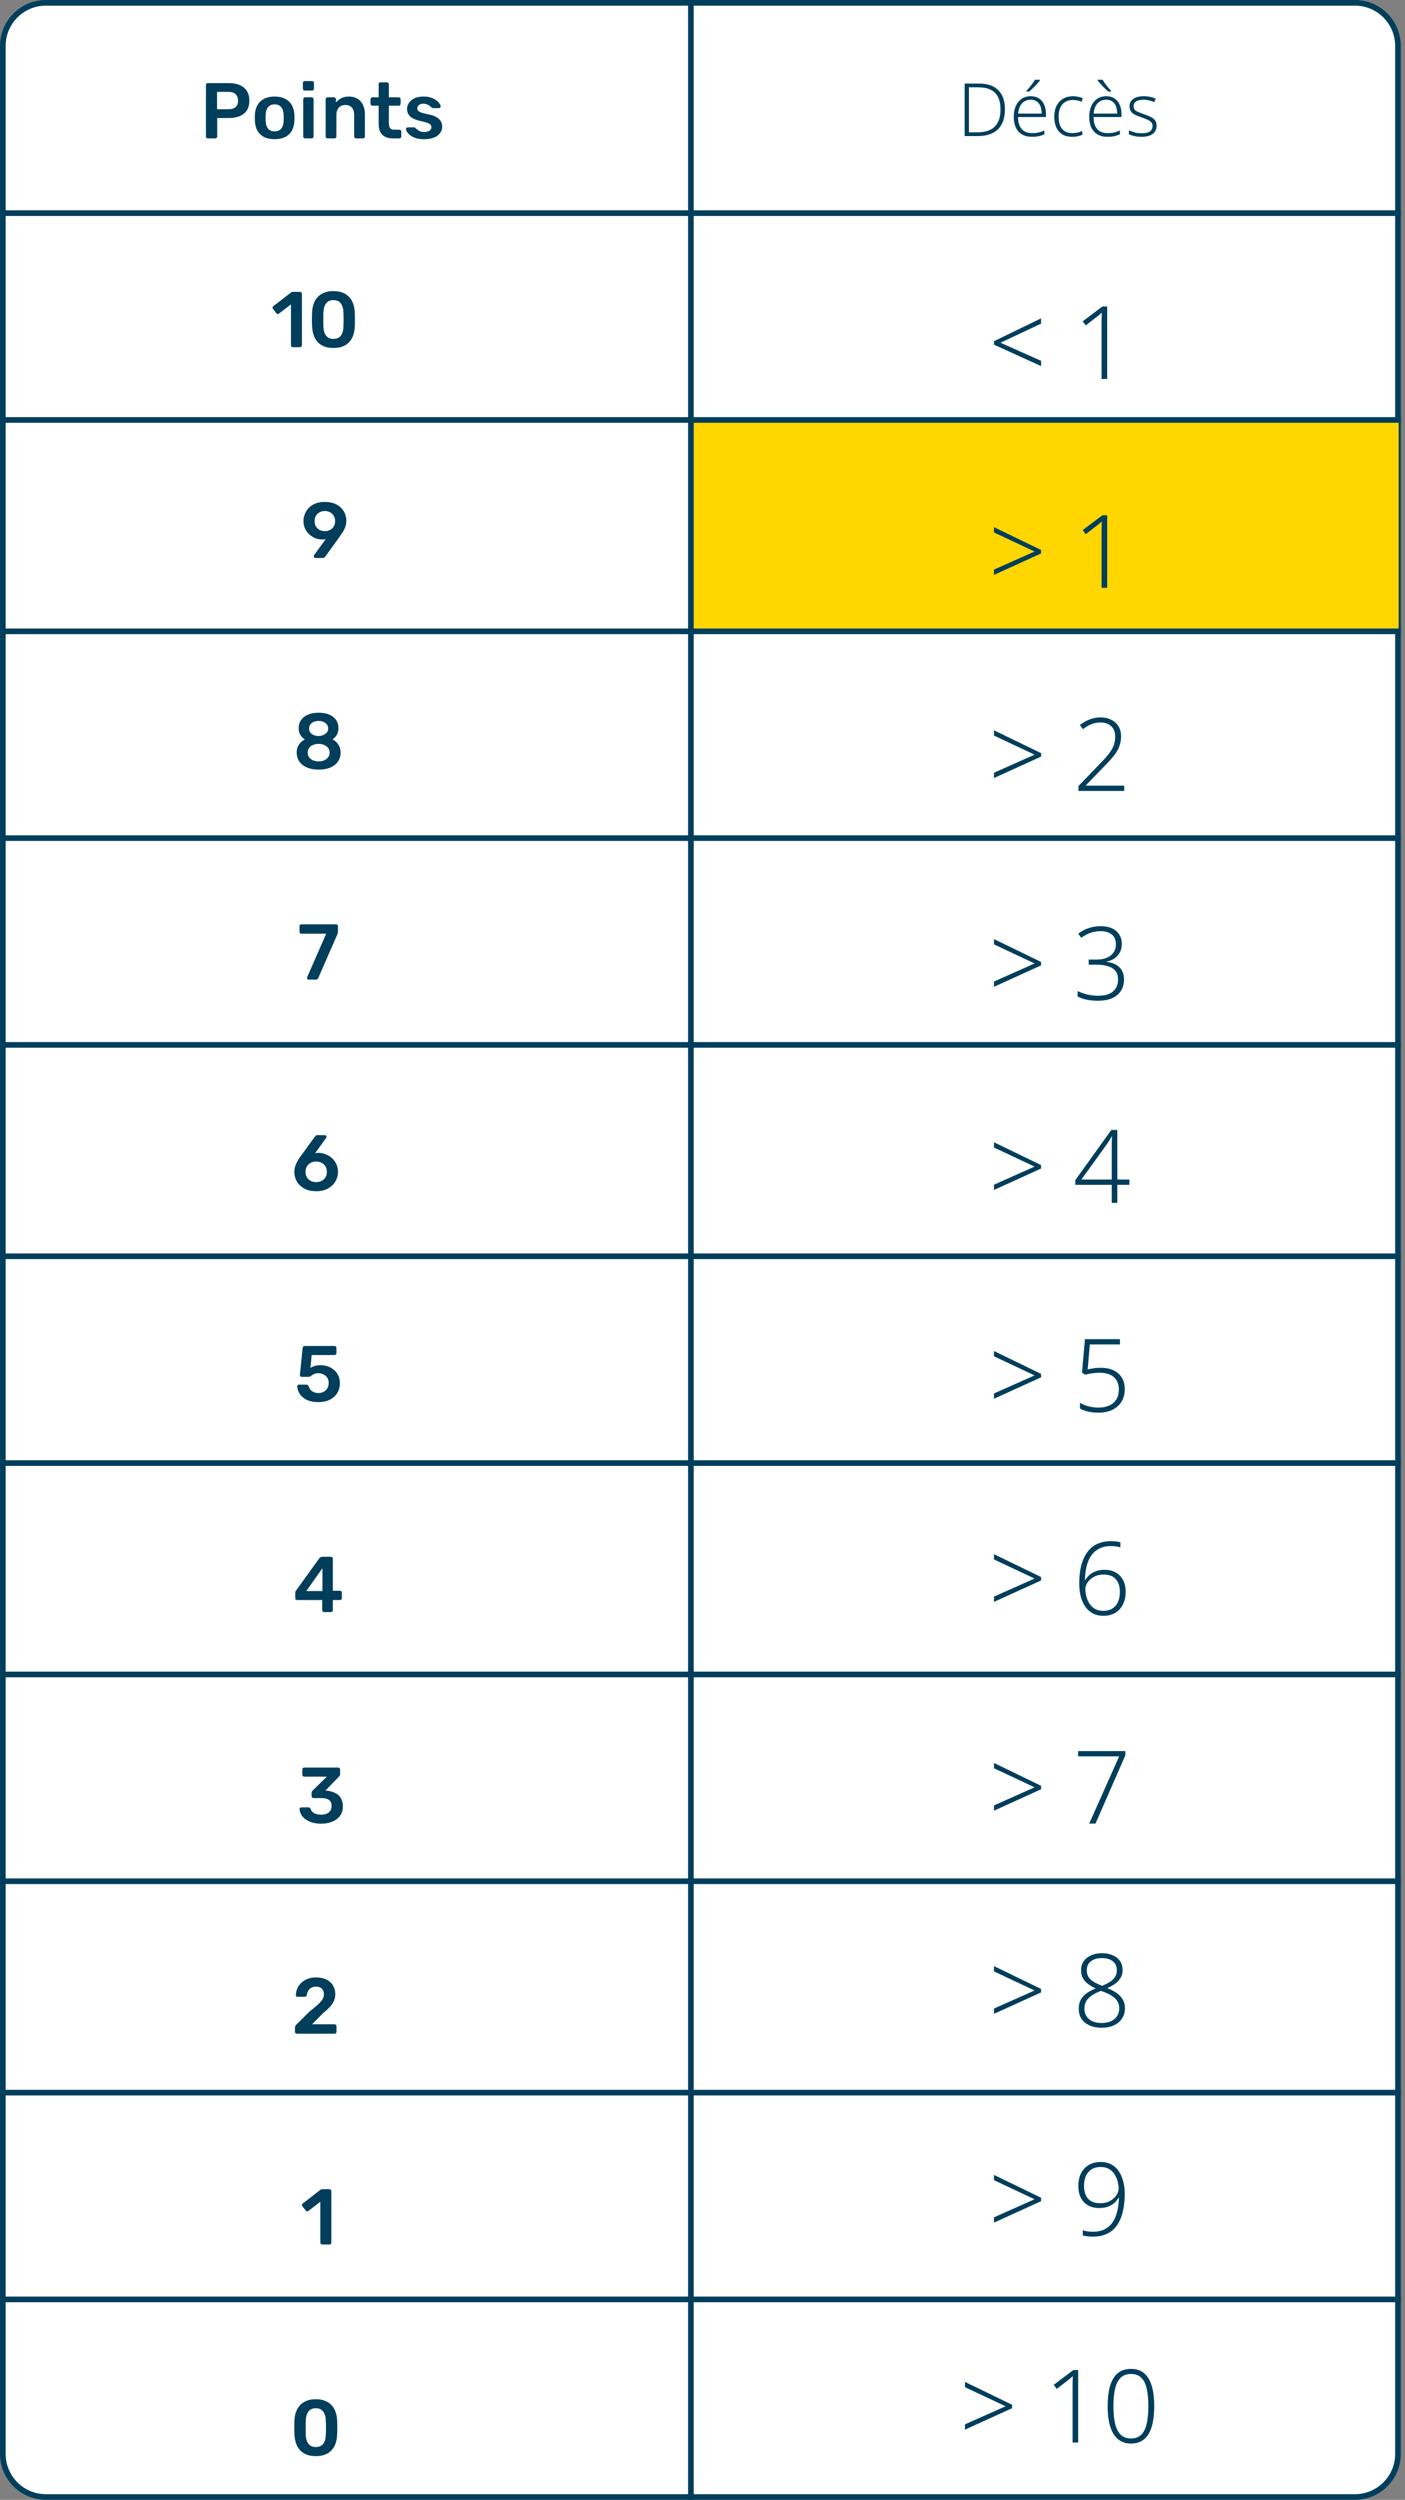 <svg width="221" height="393" viewBox="0 0 221 393" fill="none" xmlns="http://www.w3.org/2000/svg">
<rect x="0" y="0" width="221" height="393" fill="#808080" stroke="none"/>
<path d="M0.444 7.224C0.444 3.479 3.479 0.444 7.224 0.444H213.116C216.861 0.444 219.896 3.479 219.896 7.224V385.776C219.896 389.521 216.861 392.556 213.116 392.556H7.224C3.479 392.556 0.444 389.521 0.444 385.776V7.224Z" fill="white" stroke="#003E5C" stroke-width="0.887"/>
<rect x="109" y="66" width="111" height="33" fill="#FFD600"/>
<line y1="33.511" x2="220.34" y2="33.511" stroke="#003E5C" stroke-width="0.887"/>
<line x1="108.676" y1="1.9477e-08" x2="108.676" y2="393" stroke="#003E5C" stroke-width="0.891"/>
<path d="M158.071 17.184C158.071 18.109 157.905 18.883 157.574 19.508C157.25 20.132 156.769 20.602 156.129 20.918C155.497 21.234 154.711 21.392 153.771 21.392H151.737V13.139H154.025C154.896 13.139 155.632 13.293 156.233 13.601C156.834 13.909 157.289 14.364 157.597 14.965C157.913 15.566 158.071 16.306 158.071 17.184ZM157.377 17.207C157.377 16.429 157.25 15.786 156.996 15.277C156.742 14.761 156.356 14.375 155.84 14.121C155.324 13.859 154.676 13.728 153.898 13.728H152.407V20.802H153.725C154.95 20.802 155.863 20.505 156.464 19.912C157.073 19.311 157.377 18.409 157.377 17.207ZM162.139 15.127C162.671 15.127 163.11 15.25 163.457 15.497C163.811 15.736 164.077 16.067 164.254 16.491C164.439 16.915 164.531 17.404 164.531 17.959V18.398H160.139C160.139 19.222 160.328 19.85 160.706 20.282C161.091 20.713 161.634 20.929 162.335 20.929C162.721 20.929 163.056 20.898 163.341 20.837C163.626 20.775 163.938 20.667 164.277 20.513V21.114C163.969 21.253 163.665 21.353 163.364 21.415C163.064 21.476 162.713 21.507 162.312 21.507C161.703 21.507 161.183 21.38 160.752 21.126C160.328 20.872 160.004 20.509 159.781 20.039C159.565 19.561 159.457 19.007 159.457 18.375C159.457 17.743 159.561 17.184 159.769 16.699C159.977 16.213 160.282 15.832 160.682 15.554C161.083 15.269 161.569 15.127 162.139 15.127ZM162.139 15.681C161.569 15.681 161.11 15.87 160.763 16.248C160.417 16.618 160.212 17.153 160.151 17.855H163.85C163.85 17.423 163.788 17.046 163.665 16.722C163.541 16.398 163.352 16.144 163.098 15.959C162.852 15.774 162.532 15.681 162.139 15.681ZM163.584 12.63C163.499 12.753 163.387 12.892 163.248 13.046C163.117 13.193 162.975 13.347 162.821 13.508C162.667 13.67 162.509 13.828 162.347 13.982C162.193 14.129 162.042 14.264 161.896 14.387H161.445V14.283C161.592 14.136 161.75 13.959 161.919 13.751C162.089 13.543 162.254 13.331 162.416 13.116C162.578 12.892 162.705 12.699 162.798 12.537H163.584V12.63ZM168.655 21.507C168.054 21.507 167.542 21.384 167.118 21.137C166.702 20.883 166.382 20.521 166.158 20.051C165.943 19.581 165.835 19.014 165.835 18.352C165.835 17.658 165.958 17.073 166.205 16.595C166.459 16.117 166.806 15.755 167.245 15.508C167.684 15.254 168.201 15.127 168.794 15.127C169.087 15.127 169.36 15.158 169.615 15.219C169.877 15.273 170.108 15.346 170.308 15.439L170.135 15.994C169.927 15.909 169.703 15.843 169.464 15.797C169.225 15.743 168.998 15.716 168.782 15.716C168.289 15.716 167.873 15.824 167.534 16.04C167.203 16.248 166.948 16.549 166.771 16.942C166.602 17.334 166.517 17.805 166.517 18.352C166.517 18.86 166.59 19.311 166.736 19.704C166.891 20.089 167.126 20.39 167.442 20.606C167.757 20.821 168.162 20.929 168.655 20.929C168.956 20.929 169.237 20.898 169.499 20.837C169.769 20.775 170.015 20.694 170.239 20.594V21.195C170.038 21.28 169.807 21.353 169.545 21.415C169.283 21.476 168.987 21.507 168.655 21.507ZM174.014 15.127C174.545 15.127 174.985 15.25 175.331 15.497C175.686 15.736 175.952 16.067 176.129 16.491C176.314 16.915 176.406 17.404 176.406 17.959V18.398H172.014C172.014 19.222 172.203 19.85 172.58 20.282C172.966 20.713 173.509 20.929 174.21 20.929C174.595 20.929 174.931 20.898 175.216 20.837C175.501 20.775 175.813 20.667 176.152 20.513V21.114C175.844 21.253 175.539 21.353 175.239 21.415C174.938 21.476 174.588 21.507 174.187 21.507C173.578 21.507 173.058 21.38 172.627 21.126C172.203 20.872 171.879 20.509 171.656 20.039C171.44 19.561 171.332 19.007 171.332 18.375C171.332 17.743 171.436 17.184 171.644 16.699C171.852 16.213 172.157 15.832 172.557 15.554C172.958 15.269 173.443 15.127 174.014 15.127ZM174.014 15.681C173.443 15.681 172.985 15.87 172.638 16.248C172.291 16.618 172.087 17.153 172.026 17.855H175.724C175.724 17.423 175.663 17.046 175.539 16.722C175.416 16.398 175.227 16.144 174.973 15.959C174.726 15.774 174.407 15.681 174.014 15.681ZM173.424 12.537C173.524 12.699 173.652 12.892 173.806 13.116C173.967 13.331 174.133 13.543 174.303 13.751C174.48 13.959 174.642 14.136 174.788 14.283V14.387H174.326C174.187 14.264 174.037 14.129 173.875 13.982C173.713 13.828 173.555 13.67 173.401 13.508C173.247 13.347 173.104 13.193 172.973 13.046C172.842 12.892 172.735 12.753 172.65 12.63V12.537H173.424ZM181.929 19.762C181.929 20.132 181.836 20.448 181.651 20.71C181.466 20.972 181.197 21.172 180.842 21.311C180.488 21.442 180.056 21.507 179.548 21.507C179.124 21.507 178.746 21.469 178.415 21.392C178.083 21.314 177.802 21.222 177.571 21.114V20.479C177.848 20.617 178.161 20.733 178.507 20.825C178.854 20.91 179.205 20.952 179.559 20.952C180.176 20.952 180.619 20.852 180.888 20.652C181.158 20.444 181.293 20.163 181.293 19.808C181.293 19.577 181.227 19.388 181.096 19.242C180.973 19.087 180.784 18.953 180.53 18.837C180.283 18.714 179.975 18.59 179.605 18.467C179.228 18.336 178.893 18.205 178.6 18.074C178.307 17.936 178.08 17.762 177.918 17.554C177.756 17.346 177.675 17.061 177.675 16.699C177.675 16.206 177.875 15.82 178.276 15.543C178.677 15.265 179.212 15.127 179.883 15.127C180.253 15.127 180.596 15.161 180.912 15.231C181.235 15.3 181.528 15.393 181.79 15.508L181.559 16.051C181.405 15.982 181.231 15.92 181.039 15.867C180.846 15.805 180.65 15.759 180.449 15.728C180.249 15.697 180.048 15.681 179.848 15.681C179.363 15.681 178.985 15.766 178.715 15.936C178.446 16.105 178.311 16.352 178.311 16.676C178.311 16.922 178.372 17.119 178.496 17.265C178.627 17.404 178.816 17.523 179.062 17.623C179.316 17.724 179.621 17.839 179.975 17.97C180.337 18.093 180.665 18.224 180.958 18.363C181.258 18.502 181.493 18.679 181.663 18.895C181.84 19.111 181.929 19.4 181.929 19.762Z" fill="#003E5C"/>
<line y1="66.02" x2="220.34" y2="66.02" stroke="#003E5C" stroke-width="0.887"/>
<line y1="99.251" x2="220.34" y2="99.251" stroke="#003E5C" stroke-width="0.887"/>
<line y1="131.761" x2="220.34" y2="131.761" stroke="#003E5C" stroke-width="0.887"/>
<line y1="164.27" x2="220.34" y2="164.27" stroke="#003E5C" stroke-width="0.887"/>
<line y1="197.501" x2="220.34" y2="197.501" stroke="#003E5C" stroke-width="0.887"/>
<line y1="230.011" x2="220.34" y2="230.011" stroke="#003E5C" stroke-width="0.887"/>
<line y1="263.242" x2="220.34" y2="263.242" stroke="#003E5C" stroke-width="0.887"/>
<line y1="295.751" x2="220.34" y2="295.751" stroke="#003E5C" stroke-width="0.887"/>
<line y1="328.983" x2="220.34" y2="328.983" stroke="#003E5C" stroke-width="0.887"/>
<line y1="361.492" x2="220.34" y2="361.492" stroke="#003E5C" stroke-width="0.887"/>
<path d="M46.063 54.582C45.972 54.582 45.898 54.553 45.84 54.495C45.79 54.437 45.765 54.367 45.765 54.284V47.85L43.877 49.304C43.803 49.353 43.728 49.374 43.654 49.366C43.579 49.349 43.513 49.304 43.455 49.229L42.933 48.558C42.884 48.484 42.863 48.405 42.871 48.322C42.888 48.24 42.933 48.173 43.008 48.124L45.79 45.975C45.84 45.934 45.889 45.909 45.939 45.901C45.989 45.892 46.042 45.888 46.1 45.888H47.193C47.276 45.888 47.347 45.917 47.405 45.975C47.462 46.033 47.492 46.103 47.492 46.186V54.284C47.492 54.367 47.462 54.437 47.405 54.495C47.347 54.553 47.276 54.582 47.193 54.582H46.063ZM52.446 54.706C51.858 54.706 51.357 54.619 50.943 54.445C50.529 54.272 50.189 54.031 49.924 53.725C49.66 53.419 49.461 53.067 49.328 52.669C49.196 52.264 49.117 51.833 49.092 51.378C49.084 51.154 49.076 50.91 49.068 50.645C49.068 50.372 49.068 50.099 49.068 49.825C49.076 49.552 49.084 49.299 49.092 49.068C49.109 48.612 49.188 48.186 49.328 47.788C49.469 47.383 49.672 47.031 49.937 46.733C50.21 46.435 50.554 46.199 50.968 46.025C51.382 45.851 51.874 45.764 52.446 45.764C53.025 45.764 53.522 45.851 53.936 46.025C54.35 46.199 54.69 46.435 54.955 46.733C55.228 47.031 55.431 47.383 55.563 47.788C55.704 48.186 55.782 48.612 55.799 49.068C55.816 49.299 55.824 49.552 55.824 49.825C55.824 50.099 55.824 50.372 55.824 50.645C55.824 50.91 55.816 51.154 55.799 51.378C55.782 51.833 55.708 52.264 55.575 52.669C55.443 53.067 55.244 53.419 54.979 53.725C54.714 54.031 54.371 54.272 53.949 54.445C53.535 54.619 53.033 54.706 52.446 54.706ZM52.446 53.278C52.984 53.278 53.377 53.104 53.626 52.756C53.882 52.4 54.015 51.92 54.023 51.316C54.039 51.075 54.048 50.835 54.048 50.595C54.048 50.347 54.048 50.099 54.048 49.85C54.048 49.602 54.039 49.366 54.023 49.142C54.015 48.554 53.882 48.082 53.626 47.726C53.377 47.362 52.984 47.18 52.446 47.18C51.916 47.18 51.522 47.362 51.266 47.726C51.017 48.082 50.885 48.554 50.868 49.142C50.868 49.366 50.864 49.602 50.856 49.85C50.856 50.099 50.856 50.347 50.856 50.595C50.864 50.835 50.868 51.075 50.868 51.316C50.885 51.92 51.022 52.4 51.278 52.756C51.535 53.104 51.924 53.278 52.446 53.278Z" fill="#003E5C"/>
<path d="M49.608 87.724C49.534 87.724 49.472 87.699 49.422 87.65C49.373 87.592 49.348 87.525 49.348 87.451C49.348 87.409 49.352 87.376 49.36 87.352C49.377 87.327 49.389 87.306 49.397 87.289L51.223 84.768C51.057 84.81 50.884 84.826 50.702 84.818C50.288 84.81 49.898 84.731 49.534 84.582C49.178 84.425 48.863 84.218 48.59 83.961C48.325 83.696 48.114 83.394 47.957 83.054C47.808 82.707 47.733 82.33 47.733 81.924C47.733 81.551 47.803 81.187 47.944 80.831C48.085 80.467 48.292 80.14 48.565 79.85C48.847 79.56 49.194 79.332 49.608 79.167C50.031 78.993 50.523 78.906 51.087 78.906C51.641 78.906 52.13 78.985 52.552 79.142C52.974 79.299 53.326 79.519 53.608 79.8C53.898 80.073 54.113 80.388 54.254 80.744C54.403 81.1 54.477 81.477 54.477 81.874C54.477 82.23 54.419 82.562 54.303 82.868C54.187 83.174 54.042 83.456 53.868 83.713C53.703 83.961 53.537 84.205 53.372 84.445L51.186 87.476C51.153 87.517 51.103 87.571 51.037 87.637C50.979 87.695 50.888 87.724 50.764 87.724H49.608ZM51.099 83.501C51.397 83.501 51.666 83.439 51.906 83.315C52.155 83.183 52.349 83 52.49 82.769C52.639 82.528 52.714 82.247 52.714 81.924C52.714 81.593 52.639 81.311 52.49 81.079C52.349 80.839 52.155 80.657 51.906 80.533C51.658 80.4 51.389 80.334 51.099 80.334C50.801 80.334 50.528 80.4 50.279 80.533C50.039 80.657 49.844 80.839 49.696 81.079C49.555 81.311 49.484 81.593 49.484 81.924C49.484 82.247 49.555 82.528 49.696 82.769C49.844 83 50.039 83.183 50.279 83.315C50.528 83.439 50.801 83.501 51.099 83.501Z" fill="#003E5C"/>
<path d="M50.121 120.99C49.575 120.99 49.086 120.924 48.656 120.792C48.225 120.659 47.861 120.473 47.563 120.233C47.273 119.993 47.05 119.711 46.892 119.388C46.743 119.065 46.669 118.705 46.669 118.308C46.669 117.827 46.785 117.413 47.016 117.066C47.257 116.71 47.567 116.436 47.948 116.246C47.642 116.056 47.401 115.811 47.228 115.513C47.062 115.215 46.979 114.867 46.979 114.47C46.979 113.99 47.099 113.572 47.339 113.216C47.588 112.851 47.944 112.566 48.407 112.359C48.879 112.152 49.451 112.048 50.121 112.048C50.792 112.048 51.359 112.152 51.823 112.359C52.287 112.557 52.639 112.839 52.879 113.203C53.119 113.559 53.239 113.977 53.239 114.458C53.239 114.855 53.156 115.203 52.99 115.501C52.825 115.799 52.593 116.047 52.295 116.246C52.684 116.428 52.995 116.701 53.226 117.066C53.458 117.422 53.574 117.84 53.574 118.32C53.574 118.842 53.438 119.305 53.164 119.711C52.899 120.109 52.506 120.423 51.984 120.655C51.471 120.879 50.85 120.99 50.121 120.99ZM50.121 119.699C50.444 119.699 50.734 119.645 50.991 119.537C51.256 119.421 51.463 119.26 51.612 119.053C51.769 118.846 51.848 118.602 51.848 118.32C51.848 118.03 51.769 117.786 51.612 117.587C51.463 117.38 51.256 117.223 50.991 117.115C50.734 116.999 50.444 116.942 50.121 116.942C49.798 116.942 49.505 116.999 49.24 117.115C48.983 117.223 48.776 117.38 48.619 117.587C48.47 117.786 48.395 118.03 48.395 118.32C48.395 118.602 48.47 118.846 48.619 119.053C48.776 119.26 48.983 119.421 49.24 119.537C49.505 119.645 49.798 119.699 50.121 119.699ZM50.121 115.712C50.395 115.704 50.643 115.65 50.867 115.551C51.098 115.451 51.281 115.319 51.413 115.153C51.554 114.979 51.624 114.772 51.624 114.532C51.624 114.292 51.558 114.085 51.425 113.911C51.301 113.729 51.123 113.588 50.891 113.489C50.668 113.389 50.411 113.34 50.121 113.34C49.832 113.34 49.571 113.389 49.339 113.489C49.115 113.588 48.937 113.729 48.805 113.911C48.681 114.085 48.619 114.292 48.619 114.532C48.619 114.772 48.681 114.979 48.805 115.153C48.937 115.327 49.115 115.464 49.339 115.563C49.571 115.662 49.832 115.712 50.121 115.712Z" fill="#003E5C"/>
<path d="M48.552 154.008C48.477 154.008 48.415 153.983 48.366 153.934C48.316 153.876 48.291 153.81 48.291 153.735C48.291 153.702 48.3 153.665 48.316 153.623L51.309 146.792H47.409C47.318 146.792 47.244 146.763 47.186 146.705C47.136 146.647 47.111 146.577 47.111 146.494V145.625C47.111 145.534 47.136 145.459 47.186 145.401C47.244 145.343 47.318 145.314 47.409 145.314H52.862C52.953 145.314 53.023 145.343 53.073 145.401C53.131 145.459 53.16 145.534 53.16 145.625V146.395C53.16 146.511 53.147 146.61 53.123 146.693C53.106 146.768 53.081 146.846 53.048 146.929L50.08 153.71C50.055 153.768 50.009 153.834 49.943 153.909C49.885 153.975 49.798 154.008 49.682 154.008H48.552Z" fill="#003E5C"/>
<path d="M49.748 187.275C49.036 187.275 48.424 187.142 47.91 186.877C47.397 186.604 46.999 186.24 46.718 185.784C46.436 185.321 46.296 184.803 46.296 184.232C46.296 183.975 46.329 183.727 46.395 183.487C46.461 183.246 46.548 183.019 46.656 182.803C46.764 182.588 46.867 182.398 46.966 182.232C47.074 182.058 47.169 181.922 47.252 181.822L49.525 178.705C49.558 178.663 49.608 178.614 49.674 178.556C49.74 178.49 49.831 178.456 49.947 178.456H51.102C51.177 178.456 51.239 178.485 51.288 178.543C51.338 178.593 51.363 178.655 51.363 178.73C51.363 178.763 51.355 178.796 51.338 178.829C51.33 178.854 51.318 178.875 51.301 178.891L49.562 181.301C49.637 181.276 49.724 181.259 49.823 181.251C49.922 181.243 50.013 181.239 50.096 181.239C50.51 181.247 50.904 181.33 51.276 181.487C51.649 181.636 51.976 181.843 52.257 182.108C52.539 182.373 52.758 182.683 52.916 183.039C53.081 183.395 53.164 183.785 53.164 184.207C53.164 184.753 53.027 185.263 52.754 185.735C52.481 186.198 52.087 186.571 51.574 186.852C51.069 187.134 50.461 187.275 49.748 187.275ZM49.736 185.846C50.034 185.846 50.307 185.784 50.556 185.66C50.812 185.536 51.019 185.354 51.177 185.114C51.334 184.873 51.413 184.575 51.413 184.219C51.413 183.872 51.334 183.578 51.177 183.337C51.019 183.097 50.812 182.915 50.556 182.791C50.307 182.667 50.034 182.605 49.736 182.605C49.438 182.605 49.16 182.667 48.904 182.791C48.656 182.915 48.453 183.097 48.295 183.337C48.138 183.578 48.059 183.872 48.059 184.219C48.059 184.575 48.138 184.873 48.295 185.114C48.453 185.354 48.656 185.536 48.904 185.66C49.16 185.784 49.438 185.846 49.736 185.846Z" fill="#003E5C"/>
<path d="M50.073 220.429C49.361 220.429 48.76 220.313 48.272 220.081C47.783 219.841 47.411 219.531 47.154 219.15C46.906 218.769 46.773 218.363 46.756 217.933C46.748 217.858 46.769 217.8 46.819 217.759C46.877 217.709 46.943 217.684 47.017 217.684H48.172C48.263 217.684 48.338 217.705 48.396 217.746C48.462 217.78 48.512 217.842 48.545 217.933C48.628 218.181 48.744 218.384 48.893 218.541C49.05 218.699 49.228 218.815 49.427 218.889C49.634 218.964 49.849 219.001 50.073 219.001C50.371 219.001 50.64 218.943 50.88 218.827C51.128 218.703 51.327 218.521 51.476 218.28C51.625 218.04 51.7 217.746 51.7 217.399C51.7 217.092 51.629 216.827 51.488 216.604C51.348 216.38 51.153 216.206 50.905 216.082C50.665 215.95 50.387 215.883 50.073 215.883C49.841 215.883 49.65 215.912 49.501 215.97C49.352 216.028 49.224 216.095 49.116 216.169C49.017 216.244 48.926 216.31 48.843 216.368C48.769 216.426 48.681 216.455 48.582 216.455H47.44C47.365 216.455 47.299 216.43 47.241 216.38C47.191 216.322 47.166 216.256 47.166 216.182L47.601 211.934C47.609 211.826 47.647 211.743 47.713 211.686C47.779 211.628 47.858 211.599 47.949 211.599H52.619C52.701 211.599 52.772 211.628 52.83 211.686C52.888 211.743 52.917 211.814 52.917 211.897V212.729C52.917 212.812 52.888 212.882 52.83 212.94C52.772 212.998 52.701 213.027 52.619 213.027H49.029L48.831 215.051C48.98 214.952 49.178 214.857 49.427 214.766C49.675 214.675 50.019 214.629 50.458 214.629C50.855 214.629 51.232 214.695 51.588 214.828C51.952 214.952 52.275 215.138 52.556 215.387C52.838 215.627 53.057 215.921 53.215 216.268C53.38 216.608 53.463 216.997 53.463 217.436C53.463 218.04 53.322 218.566 53.041 219.013C52.759 219.46 52.366 219.808 51.861 220.057C51.356 220.305 50.76 220.429 50.073 220.429Z" fill="#003E5C"/>
<path d="M50.978 253.435C50.895 253.435 50.825 253.406 50.767 253.348C50.709 253.29 50.68 253.219 50.68 253.136V251.547H46.743C46.651 251.547 46.577 251.518 46.519 251.46C46.469 251.402 46.444 251.331 46.444 251.249V250.404C46.444 250.354 46.453 250.296 46.469 250.23C46.494 250.156 46.532 250.089 46.581 250.032L50.245 244.952C50.353 244.811 50.506 244.741 50.705 244.741H52.058C52.141 244.741 52.212 244.77 52.27 244.828C52.327 244.886 52.356 244.956 52.356 245.039V250.081H53.462C53.561 250.081 53.636 250.11 53.685 250.168C53.743 250.218 53.772 250.288 53.772 250.379V251.249C53.772 251.331 53.743 251.402 53.685 251.46C53.627 251.518 53.557 251.547 53.474 251.547H52.356V253.136C52.356 253.219 52.327 253.29 52.27 253.348C52.212 253.406 52.141 253.435 52.058 253.435H50.978ZM48.171 250.131H50.717V246.542L48.171 250.131Z" fill="#003E5C"/>
<path d="M50.518 286.7C49.938 286.7 49.438 286.63 49.015 286.489C48.593 286.348 48.241 286.166 47.96 285.943C47.686 285.711 47.479 285.463 47.339 285.198C47.198 284.924 47.123 284.655 47.115 284.39C47.115 284.316 47.14 284.258 47.19 284.216C47.248 284.167 47.314 284.142 47.388 284.142H48.506C48.589 284.142 48.659 284.158 48.717 284.192C48.775 284.225 48.825 284.291 48.866 284.39C48.941 284.614 49.061 284.792 49.227 284.924C49.4 285.057 49.599 285.152 49.823 285.21C50.046 285.26 50.282 285.285 50.531 285.285C51.027 285.285 51.421 285.169 51.71 284.937C52.008 284.697 52.158 284.357 52.158 283.918C52.158 283.479 52.021 283.165 51.748 282.974C51.474 282.776 51.094 282.676 50.605 282.676H49.326C49.235 282.676 49.16 282.651 49.102 282.602C49.044 282.544 49.015 282.469 49.015 282.378V281.857C49.015 281.774 49.032 281.703 49.065 281.645C49.106 281.579 49.148 281.525 49.189 281.484L51.412 279.311H47.86C47.769 279.311 47.695 279.282 47.637 279.224C47.587 279.166 47.562 279.095 47.562 279.012V278.193C47.562 278.102 47.587 278.027 47.637 277.969C47.695 277.911 47.769 277.882 47.86 277.882H53.188C53.279 277.882 53.354 277.911 53.412 277.969C53.47 278.027 53.499 278.102 53.499 278.193V278.938C53.499 279.012 53.482 279.079 53.449 279.137C53.416 279.195 53.379 279.244 53.337 279.286L51.189 281.496L51.338 281.509C51.843 281.55 52.29 281.666 52.679 281.857C53.077 282.039 53.383 282.308 53.598 282.664C53.822 283.02 53.934 283.467 53.934 284.005C53.934 284.568 53.785 285.053 53.486 285.458C53.197 285.856 52.795 286.162 52.282 286.377C51.768 286.593 51.181 286.7 50.518 286.7Z" fill="#003E5C"/>
<path d="M46.692 319.718C46.609 319.718 46.539 319.689 46.481 319.631C46.423 319.573 46.394 319.503 46.394 319.42V318.787C46.394 318.712 46.41 318.625 46.444 318.526C46.485 318.418 46.572 318.311 46.704 318.203L48.667 316.253C49.213 315.823 49.652 315.458 49.983 315.16C50.323 314.854 50.567 314.576 50.716 314.328C50.873 314.071 50.952 313.819 50.952 313.57C50.952 313.198 50.849 312.896 50.642 312.664C50.443 312.432 50.124 312.316 49.685 312.316C49.395 312.316 49.151 312.378 48.952 312.502C48.754 312.618 48.596 312.776 48.48 312.974C48.373 313.173 48.298 313.392 48.257 313.633C48.24 313.74 48.195 313.815 48.12 313.856C48.046 313.897 47.971 313.918 47.897 313.918H46.791C46.717 313.918 46.655 313.893 46.605 313.844C46.555 313.794 46.531 313.736 46.531 313.67C46.539 313.314 46.613 312.97 46.754 312.639C46.895 312.299 47.098 312.001 47.363 311.745C47.636 311.48 47.967 311.269 48.356 311.111C48.745 310.954 49.184 310.875 49.673 310.875C50.36 310.875 50.927 310.991 51.374 311.223C51.83 311.455 52.169 311.77 52.393 312.167C52.624 312.564 52.74 313.012 52.74 313.508C52.74 313.897 52.666 314.258 52.517 314.589C52.368 314.912 52.153 315.226 51.871 315.533C51.59 315.831 51.25 316.137 50.853 316.452L49.089 318.24H52.629C52.72 318.24 52.79 318.269 52.84 318.327C52.898 318.377 52.927 318.447 52.927 318.538V319.42C52.927 319.503 52.898 319.573 52.84 319.631C52.79 319.689 52.72 319.718 52.629 319.718H46.692Z" fill="#003E5C"/>
<path d="M50.689 352.86C50.598 352.86 50.523 352.831 50.465 352.773C50.416 352.715 50.391 352.645 50.391 352.562V346.129L48.503 347.582C48.428 347.632 48.354 347.652 48.279 347.644C48.205 347.627 48.139 347.582 48.081 347.507L47.559 346.837C47.509 346.762 47.489 346.684 47.497 346.601C47.513 346.518 47.559 346.452 47.633 346.402L50.416 344.253C50.465 344.212 50.515 344.187 50.565 344.179C50.614 344.171 50.668 344.166 50.726 344.166H51.819C51.902 344.166 51.972 344.195 52.03 344.253C52.088 344.311 52.117 344.382 52.117 344.465V352.562C52.117 352.645 52.088 352.715 52.03 352.773C51.972 352.831 51.902 352.86 51.819 352.86H50.689Z" fill="#003E5C"/>
<path d="M49.672 386.127C49.084 386.127 48.583 386.04 48.169 385.866C47.755 385.692 47.415 385.452 47.15 385.145C46.885 384.839 46.687 384.487 46.554 384.09C46.422 383.684 46.343 383.254 46.318 382.798C46.31 382.575 46.302 382.33 46.293 382.065C46.293 381.792 46.293 381.519 46.293 381.246C46.302 380.972 46.31 380.72 46.318 380.488C46.335 380.033 46.413 379.606 46.554 379.209C46.695 378.803 46.898 378.451 47.163 378.153C47.436 377.855 47.779 377.619 48.194 377.445C48.608 377.271 49.1 377.184 49.672 377.184C50.251 377.184 50.748 377.271 51.162 377.445C51.576 377.619 51.915 377.855 52.18 378.153C52.453 378.451 52.656 378.803 52.789 379.209C52.93 379.606 53.008 380.033 53.025 380.488C53.041 380.72 53.05 380.972 53.05 381.246C53.05 381.519 53.05 381.792 53.05 382.065C53.05 382.33 53.041 382.575 53.025 382.798C53.008 383.254 52.934 383.684 52.801 384.09C52.669 384.487 52.47 384.839 52.205 385.145C51.94 385.452 51.597 385.692 51.174 385.866C50.76 386.04 50.259 386.127 49.672 386.127ZM49.672 384.698C50.21 384.698 50.603 384.524 50.851 384.177C51.108 383.821 51.24 383.34 51.249 382.736C51.265 382.496 51.274 382.256 51.274 382.016C51.274 381.767 51.274 381.519 51.274 381.27C51.274 381.022 51.265 380.786 51.249 380.563C51.24 379.975 51.108 379.503 50.851 379.147C50.603 378.782 50.21 378.6 49.672 378.6C49.142 378.6 48.748 378.782 48.492 379.147C48.243 379.503 48.111 379.975 48.094 380.563C48.094 380.786 48.09 381.022 48.082 381.27C48.082 381.519 48.082 381.767 48.082 382.016C48.09 382.256 48.094 382.496 48.094 382.736C48.111 383.34 48.247 383.821 48.504 384.177C48.761 384.524 49.15 384.698 49.672 384.698Z" fill="#003E5C"/>
<path d="M163.758 57.554L156.348 54.185V53.642L163.758 50.049V50.879L157.37 53.881L163.758 56.724V57.554ZM174.154 59.582H173.276V51.103C173.276 50.794 173.276 50.528 173.276 50.304C173.276 50.081 173.281 49.873 173.292 49.682C173.302 49.49 173.308 49.309 173.308 49.139C173.158 49.277 173.02 49.405 172.892 49.522C172.765 49.628 172.594 49.761 172.381 49.921L170.785 51.151L170.305 50.512L173.403 48.181H174.154V59.582Z" fill="#003E5C"/>
<path d="M156.348 89.548L162.736 86.706L156.348 83.704V82.873L163.758 86.466V87.009L156.348 90.378V89.548ZM174.154 92.406H173.276V83.927C173.276 83.618 173.276 83.352 173.276 83.129C173.276 82.905 173.281 82.698 173.292 82.506C173.302 82.314 173.308 82.133 173.308 81.963C173.158 82.101 173.02 82.229 172.892 82.346C172.765 82.453 172.594 82.586 172.381 82.745L170.785 83.975L170.305 83.336L173.403 81.005H174.154V92.406Z" fill="#003E5C"/>
<path d="M156.348 121.485L162.735 118.643L156.348 115.64V114.81L163.757 118.403V118.946L156.348 122.315V121.485ZM176.836 124.343H169.634V123.577L172.908 120.176C173.461 119.622 173.919 119.122 174.281 118.674C174.654 118.217 174.936 117.764 175.127 117.317C175.319 116.859 175.415 116.359 175.415 115.816C175.415 115.103 175.207 114.555 174.792 114.171C174.377 113.778 173.813 113.581 173.099 113.581C172.599 113.581 172.12 113.671 171.662 113.852C171.215 114.033 170.779 114.294 170.353 114.634L169.858 113.996C170.177 113.74 170.513 113.522 170.864 113.341C171.215 113.16 171.577 113.022 171.95 112.926C172.333 112.83 172.716 112.782 173.099 112.782C173.759 112.782 174.329 112.91 174.808 113.165C175.298 113.41 175.676 113.756 175.942 114.203C176.208 114.64 176.341 115.161 176.341 115.768C176.341 116.237 176.277 116.673 176.149 117.078C176.032 117.472 175.857 117.855 175.622 118.227C175.388 118.589 175.101 118.962 174.76 119.345C174.43 119.718 174.058 120.112 173.642 120.527L170.8 123.465V123.513H176.836V124.343Z" fill="#003E5C"/>
<path d="M156.348 154.309L162.735 151.466L156.348 148.464V147.634L163.757 151.227V151.77L156.348 155.139V154.309ZM176.453 148.4C176.453 148.901 176.352 149.342 176.149 149.726C175.947 150.109 175.665 150.423 175.303 150.668C174.952 150.913 174.537 151.083 174.058 151.179V151.211C174.962 151.328 175.644 151.621 176.101 152.089C176.57 152.557 176.804 153.196 176.804 154.005C176.804 154.644 176.65 155.219 176.341 155.73C176.043 156.23 175.585 156.624 174.968 156.911C174.361 157.188 173.594 157.327 172.668 157.327C172.061 157.327 171.492 157.273 170.96 157.167C170.427 157.05 169.943 156.885 169.507 156.672V155.81C169.943 156.023 170.443 156.198 171.008 156.337C171.572 156.475 172.131 156.544 172.684 156.544C173.77 156.544 174.568 156.315 175.079 155.858C175.601 155.4 175.862 154.777 175.862 153.989C175.862 153.425 175.724 152.973 175.447 152.632C175.17 152.291 174.776 152.046 174.265 151.897C173.754 151.738 173.153 151.658 172.461 151.658H171.247V150.859H172.477C173.073 150.859 173.6 150.769 174.058 150.588C174.515 150.407 174.872 150.136 175.127 149.774C175.394 149.412 175.527 148.97 175.527 148.448C175.527 147.767 175.308 147.256 174.872 146.915C174.446 146.564 173.866 146.388 173.131 146.388C172.737 146.388 172.365 146.431 172.014 146.516C171.662 146.591 171.327 146.708 171.008 146.867C170.699 147.016 170.385 147.203 170.065 147.426L169.602 146.788C169.9 146.553 170.225 146.351 170.576 146.181C170.938 146 171.332 145.861 171.758 145.766C172.184 145.659 172.642 145.606 173.131 145.606C174.185 145.606 175 145.861 175.575 146.372C176.16 146.873 176.453 147.549 176.453 148.4Z" fill="#003E5C"/>
<path d="M156.348 186.246L162.735 183.403L156.348 180.401V179.571L163.757 183.164V183.707L156.348 187.076V186.246ZM177.65 186.262H175.75V189.104H174.872V186.262H169.139V185.527L174.808 177.639H175.75V185.431H177.65V186.262ZM174.872 181.2C174.872 180.891 174.872 180.619 174.872 180.385C174.872 180.151 174.872 179.938 174.872 179.747C174.883 179.555 174.888 179.369 174.888 179.188C174.899 179.007 174.909 178.826 174.92 178.645H174.872C174.734 178.89 174.6 179.118 174.473 179.331C174.345 179.544 174.191 179.773 174.01 180.018L170.097 185.431H174.872V181.2Z" fill="#003E5C"/>
<path d="M156.348 219.069L162.735 216.227L156.348 213.225V212.395L163.757 215.987V216.53L156.348 219.9V219.069ZM173.147 215.029C173.924 215.029 174.59 215.162 175.143 215.429C175.708 215.695 176.144 216.078 176.453 216.578C176.761 217.068 176.916 217.669 176.916 218.383C176.916 219.149 176.746 219.809 176.405 220.363C176.064 220.916 175.585 221.342 174.968 221.64C174.35 221.938 173.621 222.087 172.78 222.087C172.184 222.087 171.636 222.029 171.135 221.912C170.635 221.795 170.214 221.635 169.874 221.433V220.538C170.246 220.762 170.688 220.943 171.199 221.081C171.71 221.22 172.237 221.289 172.78 221.289C173.429 221.289 173.994 221.183 174.473 220.97C174.952 220.757 175.324 220.437 175.59 220.012C175.857 219.586 175.99 219.064 175.99 218.447C175.99 217.616 175.734 216.972 175.223 216.514C174.723 216.046 173.956 215.812 172.924 215.812C172.53 215.812 172.136 215.844 171.742 215.908C171.359 215.961 171.008 216.03 170.688 216.115L170.193 215.78L170.656 210.526H176.165V211.357H171.423L171.087 215.285C171.311 215.232 171.593 215.178 171.934 215.125C172.285 215.061 172.69 215.029 173.147 215.029Z" fill="#003E5C"/>
<path d="M156.348 251.006L162.735 248.164L156.348 245.162V244.332L163.757 247.925V248.467L156.348 251.837V251.006ZM169.762 249.01C169.762 248.191 169.821 247.435 169.938 246.743C170.065 246.051 170.257 245.433 170.513 244.891C170.768 244.337 171.093 243.869 171.487 243.485C171.88 243.091 172.349 242.793 172.892 242.591C173.435 242.389 174.052 242.288 174.744 242.288C175.021 242.288 175.287 242.304 175.543 242.336C175.809 242.367 176.038 242.41 176.229 242.463V243.278C176.038 243.203 175.814 243.15 175.559 243.118C175.314 243.075 175.048 243.054 174.76 243.054C174.079 243.054 173.483 243.177 172.972 243.421C172.471 243.656 172.051 244.002 171.71 244.459C171.38 244.906 171.125 245.46 170.944 246.12C170.773 246.78 170.678 247.541 170.656 248.404H170.72C170.869 248.127 171.077 247.866 171.343 247.621C171.609 247.376 171.939 247.179 172.333 247.03C172.737 246.871 173.206 246.791 173.738 246.791C174.419 246.791 175.005 246.929 175.495 247.206C175.995 247.483 176.378 247.882 176.644 248.404C176.921 248.915 177.06 249.527 177.06 250.24C177.06 250.996 176.916 251.661 176.628 252.236C176.352 252.8 175.947 253.242 175.415 253.561C174.893 253.87 174.27 254.024 173.547 254.024C172.929 254.024 172.386 253.902 171.918 253.657C171.449 253.412 171.055 253.066 170.736 252.619C170.417 252.172 170.172 251.64 170.002 251.022C169.842 250.405 169.762 249.734 169.762 249.01ZM173.531 253.242C174.35 253.242 174.989 252.986 175.447 252.475C175.915 251.954 176.149 251.209 176.149 250.24C176.149 249.399 175.936 248.739 175.511 248.26C175.095 247.781 174.457 247.541 173.594 247.541C173.009 247.541 172.498 247.658 172.061 247.893C171.636 248.127 171.306 248.42 171.071 248.771C170.837 249.122 170.72 249.473 170.72 249.825C170.72 250.165 170.768 250.533 170.864 250.927C170.96 251.31 171.114 251.682 171.327 252.044C171.55 252.396 171.838 252.683 172.189 252.907C172.551 253.13 172.998 253.242 173.531 253.242Z" fill="#003E5C"/>
<path d="M156.348 283.83L162.735 280.988L156.348 277.986V277.155L163.757 280.748V281.291L156.348 284.66V283.83ZM171.327 286.688L176.038 276.117H169.586V275.287H177.012V275.958L172.317 286.688H171.327Z" fill="#003E5C"/>
<path d="M156.348 315.767L162.735 312.925L156.348 309.923V309.092L163.757 312.685V313.228L156.348 316.598V315.767ZM173.307 307.064C173.956 307.064 174.526 307.171 175.016 307.384C175.505 307.586 175.889 307.884 176.165 308.278C176.442 308.672 176.581 309.156 176.581 309.731C176.581 310.189 176.474 310.593 176.261 310.945C176.059 311.285 175.777 311.589 175.415 311.855C175.053 312.11 174.638 312.345 174.169 312.557C174.723 312.77 175.207 313.021 175.622 313.308C176.038 313.595 176.362 313.936 176.596 314.33C176.831 314.713 176.948 315.171 176.948 315.703C176.948 316.353 176.788 316.906 176.469 317.364C176.16 317.822 175.729 318.173 175.175 318.418C174.632 318.663 174.004 318.785 173.291 318.785C172.556 318.785 171.918 318.663 171.375 318.418C170.832 318.162 170.411 317.816 170.113 317.38C169.826 316.933 169.682 316.401 169.682 315.783C169.682 315.23 169.794 314.75 170.018 314.346C170.252 313.941 170.571 313.601 170.976 313.324C171.391 313.037 171.849 312.797 172.349 312.605C171.923 312.403 171.535 312.18 171.183 311.935C170.843 311.679 170.566 311.376 170.353 311.025C170.151 310.663 170.049 310.231 170.049 309.731C170.049 309.178 170.188 308.704 170.465 308.31C170.752 307.916 171.141 307.613 171.63 307.4C172.12 307.176 172.679 307.064 173.307 307.064ZM170.576 315.783C170.576 316.454 170.811 316.997 171.279 317.412C171.758 317.827 172.423 318.035 173.275 318.035C173.85 318.035 174.34 317.944 174.744 317.763C175.159 317.572 175.479 317.305 175.702 316.965C175.936 316.613 176.054 316.198 176.054 315.719C176.054 315.293 175.952 314.926 175.75 314.617C175.559 314.298 175.271 314.016 174.888 313.771C174.515 313.526 174.063 313.308 173.531 313.116L173.179 312.989C172.658 313.18 172.2 313.404 171.806 313.659C171.423 313.904 171.119 314.197 170.896 314.538C170.683 314.878 170.576 315.293 170.576 315.783ZM173.291 307.831C172.61 307.831 172.045 307.996 171.598 308.326C171.162 308.656 170.944 309.135 170.944 309.763C170.944 310.189 171.045 310.551 171.247 310.849C171.46 311.147 171.747 311.402 172.109 311.615C172.471 311.818 172.886 312.009 173.355 312.19C173.845 311.988 174.26 311.78 174.6 311.567C174.941 311.344 175.202 311.088 175.383 310.801C175.575 310.503 175.67 310.152 175.67 309.747C175.67 309.119 175.457 308.645 175.032 308.326C174.616 307.996 174.036 307.831 173.291 307.831Z" fill="#003E5C"/>
<path d="M156.348 348.591L162.735 345.749L156.348 342.746V341.916L163.757 345.509V346.052L156.348 349.421V348.591ZM176.916 344.886C176.916 345.706 176.852 346.462 176.724 347.154C176.607 347.846 176.421 348.468 176.165 349.022C175.91 349.576 175.585 350.049 175.191 350.443C174.797 350.826 174.324 351.119 173.77 351.321C173.227 351.524 172.61 351.625 171.918 351.625C171.652 351.625 171.369 351.609 171.071 351.577C170.773 351.545 170.523 351.497 170.321 351.433V350.619C170.513 350.693 170.752 350.752 171.039 350.795C171.327 350.837 171.614 350.858 171.902 350.858C172.583 350.858 173.174 350.741 173.674 350.507C174.185 350.262 174.606 349.916 174.936 349.469C175.276 349.011 175.532 348.447 175.702 347.776C175.883 347.106 175.984 346.35 176.006 345.509H175.942C175.793 345.775 175.585 346.036 175.319 346.291C175.053 346.536 174.718 346.739 174.313 346.898C173.919 347.047 173.451 347.122 172.908 347.122C172.226 347.122 171.641 346.983 171.151 346.707C170.662 346.43 170.284 346.036 170.018 345.525C169.751 345.003 169.618 344.386 169.618 343.673C169.618 342.906 169.757 342.241 170.033 341.677C170.321 341.112 170.725 340.676 171.247 340.367C171.779 340.048 172.407 339.888 173.131 339.888C173.759 339.888 174.308 340.011 174.776 340.255C175.244 340.5 175.633 340.846 175.942 341.293C176.261 341.74 176.501 342.267 176.66 342.874C176.831 343.481 176.916 344.152 176.916 344.886ZM173.131 340.671C172.322 340.671 171.684 340.931 171.215 341.453C170.747 341.964 170.513 342.699 170.513 343.657C170.513 344.498 170.72 345.163 171.135 345.653C171.561 346.132 172.205 346.371 173.067 346.371C173.664 346.371 174.175 346.254 174.6 346.02C175.026 345.775 175.356 345.477 175.59 345.126C175.835 344.774 175.958 344.423 175.958 344.072C175.958 343.742 175.91 343.38 175.814 342.986C175.718 342.592 175.559 342.219 175.335 341.868C175.122 341.517 174.835 341.229 174.473 341.006C174.111 340.782 173.664 340.671 173.131 340.671Z" fill="#003E5C"/>
<path d="M151.786 381.134L158.174 378.292L151.786 375.29V374.46L159.196 378.052V378.595L151.786 381.965V381.134ZM169.592 383.993H168.714V375.513C168.714 375.205 168.714 374.939 168.714 374.715C168.714 374.491 168.719 374.284 168.73 374.092C168.74 373.901 168.746 373.72 168.746 373.549C168.597 373.688 168.458 373.815 168.331 373.933C168.203 374.039 168.032 374.172 167.82 374.332L166.223 375.561L165.744 374.923L168.842 372.591H169.592V383.993ZM181.557 378.26C181.557 379.218 181.482 380.064 181.333 380.799C181.195 381.523 180.977 382.135 180.679 382.635C180.381 383.136 179.997 383.514 179.529 383.769C179.071 384.025 178.523 384.152 177.884 384.152C177.086 384.152 176.415 383.929 175.872 383.482C175.329 383.035 174.919 382.375 174.643 381.502C174.366 380.629 174.227 379.548 174.227 378.26C174.227 377.089 174.345 376.067 174.579 375.194C174.824 374.321 175.212 373.64 175.744 373.15C176.287 372.66 177.006 372.416 177.9 372.416C178.773 372.416 179.476 372.655 180.008 373.134C180.551 373.613 180.945 374.295 181.19 375.178C181.435 376.051 181.557 377.078 181.557 378.26ZM175.138 378.26C175.138 379.41 175.233 380.363 175.425 381.118C175.617 381.864 175.915 382.422 176.319 382.795C176.724 383.168 177.246 383.354 177.884 383.354C178.544 383.354 179.071 383.173 179.465 382.811C179.87 382.438 180.162 381.874 180.343 381.118C180.535 380.363 180.631 379.41 180.631 378.26C180.631 377.195 180.546 376.291 180.375 375.545C180.216 374.79 179.934 374.215 179.529 373.821C179.135 373.416 178.592 373.214 177.9 373.214C177.208 373.214 176.66 373.416 176.255 373.821C175.851 374.225 175.564 374.806 175.393 375.561C175.223 376.307 175.138 377.206 175.138 378.26Z" fill="#003E5C"/>
<path d="M32.689 21.758C32.606 21.758 32.536 21.729 32.478 21.671C32.42 21.613 32.391 21.543 32.391 21.46V13.375C32.391 13.284 32.42 13.209 32.478 13.151C32.536 13.093 32.606 13.064 32.689 13.064H36.018C36.664 13.064 37.227 13.168 37.707 13.375C38.187 13.574 38.56 13.88 38.825 14.294C39.09 14.7 39.222 15.209 39.222 15.822C39.222 16.443 39.09 16.956 38.825 17.362C38.56 17.759 38.187 18.057 37.707 18.256C37.227 18.455 36.664 18.554 36.018 18.554H34.167V21.46C34.167 21.543 34.138 21.613 34.08 21.671C34.031 21.729 33.96 21.758 33.869 21.758H32.689ZM34.142 17.175H35.956C36.436 17.175 36.804 17.064 37.061 16.84C37.318 16.608 37.446 16.269 37.446 15.822C37.446 15.408 37.326 15.076 37.086 14.828C36.846 14.571 36.469 14.443 35.956 14.443H34.142V17.175ZM43.201 21.883C42.538 21.883 41.98 21.767 41.524 21.535C41.077 21.303 40.733 20.976 40.493 20.554C40.261 20.131 40.129 19.639 40.096 19.076C40.088 18.927 40.083 18.744 40.083 18.529C40.083 18.314 40.088 18.132 40.096 17.983C40.129 17.411 40.266 16.919 40.506 16.505C40.754 16.082 41.102 15.755 41.549 15.524C42.004 15.292 42.555 15.176 43.201 15.176C43.847 15.176 44.393 15.292 44.84 15.524C45.296 15.755 45.643 16.082 45.883 16.505C46.132 16.919 46.273 17.411 46.306 17.983C46.314 18.132 46.318 18.314 46.318 18.529C46.318 18.744 46.314 18.927 46.306 19.076C46.273 19.639 46.136 20.131 45.896 20.554C45.664 20.976 45.321 21.303 44.865 21.535C44.418 21.767 43.863 21.883 43.201 21.883ZM43.201 20.653C43.64 20.653 43.979 20.516 44.219 20.243C44.459 19.962 44.592 19.552 44.617 19.014C44.625 18.889 44.629 18.728 44.629 18.529C44.629 18.33 44.625 18.169 44.617 18.045C44.592 17.515 44.459 17.109 44.219 16.828C43.979 16.546 43.64 16.405 43.201 16.405C42.762 16.405 42.422 16.546 42.182 16.828C41.942 17.109 41.81 17.515 41.785 18.045C41.777 18.169 41.773 18.33 41.773 18.529C41.773 18.728 41.777 18.889 41.785 19.014C41.81 19.552 41.942 19.962 42.182 20.243C42.422 20.516 42.762 20.653 43.201 20.653ZM47.992 21.758C47.91 21.758 47.839 21.729 47.781 21.671C47.723 21.613 47.694 21.543 47.694 21.46V15.598C47.694 15.515 47.723 15.445 47.781 15.387C47.839 15.329 47.91 15.3 47.992 15.3H49.023C49.114 15.3 49.185 15.329 49.234 15.387C49.292 15.445 49.321 15.515 49.321 15.598V21.46C49.321 21.543 49.292 21.613 49.234 21.671C49.185 21.729 49.114 21.758 49.023 21.758H47.992ZM47.943 14.232C47.852 14.232 47.777 14.207 47.719 14.157C47.669 14.099 47.645 14.025 47.645 13.934V13.04C47.645 12.957 47.669 12.886 47.719 12.828C47.777 12.771 47.852 12.742 47.943 12.742H49.073C49.164 12.742 49.239 12.771 49.296 12.828C49.354 12.886 49.383 12.957 49.383 13.04V13.934C49.383 14.025 49.354 14.099 49.296 14.157C49.239 14.207 49.164 14.232 49.073 14.232H47.943ZM51.522 21.758C51.439 21.758 51.369 21.729 51.311 21.671C51.253 21.613 51.224 21.543 51.224 21.46V15.598C51.224 15.515 51.253 15.445 51.311 15.387C51.369 15.329 51.439 15.3 51.522 15.3H52.54C52.623 15.3 52.693 15.329 52.751 15.387C52.809 15.445 52.838 15.515 52.838 15.598V16.107C53.054 15.842 53.327 15.623 53.658 15.449C53.998 15.267 54.416 15.176 54.912 15.176C55.417 15.176 55.856 15.292 56.229 15.524C56.602 15.747 56.887 16.066 57.086 16.48C57.293 16.894 57.396 17.391 57.396 17.97V21.46C57.396 21.543 57.367 21.613 57.309 21.671C57.252 21.729 57.181 21.758 57.098 21.758H56.005C55.923 21.758 55.852 21.729 55.794 21.671C55.736 21.613 55.707 21.543 55.707 21.46V18.045C55.707 17.564 55.587 17.188 55.347 16.915C55.115 16.641 54.776 16.505 54.329 16.505C53.898 16.505 53.554 16.641 53.298 16.915C53.041 17.188 52.913 17.564 52.913 18.045V21.46C52.913 21.543 52.884 21.613 52.826 21.671C52.768 21.729 52.698 21.758 52.615 21.758H51.522ZM61.82 21.758C61.323 21.758 60.905 21.671 60.566 21.497C60.226 21.324 59.974 21.067 59.808 20.727C59.642 20.38 59.559 19.949 59.559 19.436V16.616H58.578C58.495 16.616 58.425 16.587 58.367 16.529C58.309 16.472 58.28 16.401 58.28 16.318V15.598C58.28 15.515 58.309 15.445 58.367 15.387C58.425 15.329 58.495 15.3 58.578 15.3H59.559V13.238C59.559 13.155 59.584 13.085 59.634 13.027C59.692 12.969 59.767 12.94 59.858 12.94H60.864C60.946 12.94 61.017 12.969 61.075 13.027C61.133 13.085 61.162 13.155 61.162 13.238V15.3H62.714C62.797 15.3 62.867 15.329 62.925 15.387C62.983 15.445 63.012 15.515 63.012 15.598V16.318C63.012 16.401 62.983 16.472 62.925 16.529C62.867 16.587 62.797 16.616 62.714 16.616H61.162V19.312C61.162 19.651 61.22 19.916 61.336 20.107C61.46 20.297 61.671 20.392 61.969 20.392H62.826C62.909 20.392 62.979 20.421 63.037 20.479C63.095 20.537 63.124 20.607 63.124 20.69V21.46C63.124 21.543 63.095 21.613 63.037 21.671C62.979 21.729 62.909 21.758 62.826 21.758H61.82ZM66.672 21.883C66.176 21.883 65.749 21.825 65.393 21.709C65.046 21.593 64.76 21.448 64.536 21.274C64.313 21.1 64.147 20.926 64.04 20.752C63.932 20.578 63.874 20.433 63.866 20.318C63.857 20.227 63.882 20.156 63.94 20.107C64.006 20.049 64.077 20.02 64.151 20.02H65.132C65.166 20.02 65.195 20.024 65.219 20.032C65.244 20.04 65.277 20.065 65.319 20.107C65.426 20.198 65.538 20.293 65.654 20.392C65.778 20.491 65.923 20.578 66.089 20.653C66.254 20.719 66.461 20.752 66.71 20.752C67.033 20.752 67.302 20.69 67.517 20.566C67.741 20.433 67.852 20.247 67.852 20.007C67.852 19.833 67.803 19.692 67.703 19.585C67.612 19.477 67.438 19.382 67.182 19.299C66.925 19.208 66.561 19.113 66.089 19.014C65.625 18.906 65.24 18.769 64.934 18.604C64.627 18.438 64.4 18.231 64.251 17.983C64.102 17.734 64.027 17.445 64.027 17.113C64.027 16.79 64.122 16.484 64.313 16.194C64.511 15.896 64.801 15.652 65.182 15.461C65.571 15.271 66.052 15.176 66.623 15.176C67.07 15.176 67.459 15.234 67.79 15.35C68.121 15.457 68.395 15.594 68.61 15.759C68.834 15.925 69.003 16.095 69.119 16.269C69.235 16.434 69.297 16.579 69.305 16.703C69.314 16.794 69.289 16.869 69.231 16.927C69.173 16.977 69.107 17.002 69.032 17.002H68.113C68.072 17.002 68.035 16.993 68.001 16.977C67.968 16.96 67.935 16.939 67.902 16.915C67.811 16.832 67.712 16.745 67.604 16.654C67.496 16.563 67.364 16.484 67.207 16.418C67.058 16.343 66.859 16.306 66.61 16.306C66.296 16.306 66.056 16.376 65.89 16.517C65.725 16.65 65.642 16.819 65.642 17.026C65.642 17.167 65.679 17.291 65.753 17.399C65.836 17.498 65.998 17.593 66.238 17.685C66.478 17.776 66.842 17.871 67.331 17.97C67.885 18.07 68.324 18.219 68.647 18.417C68.978 18.608 69.21 18.831 69.343 19.088C69.484 19.336 69.554 19.614 69.554 19.92C69.554 20.293 69.442 20.628 69.219 20.926C69.003 21.224 68.68 21.46 68.25 21.634C67.828 21.8 67.302 21.883 66.672 21.883Z" fill="#003E5C"/>
</svg>
